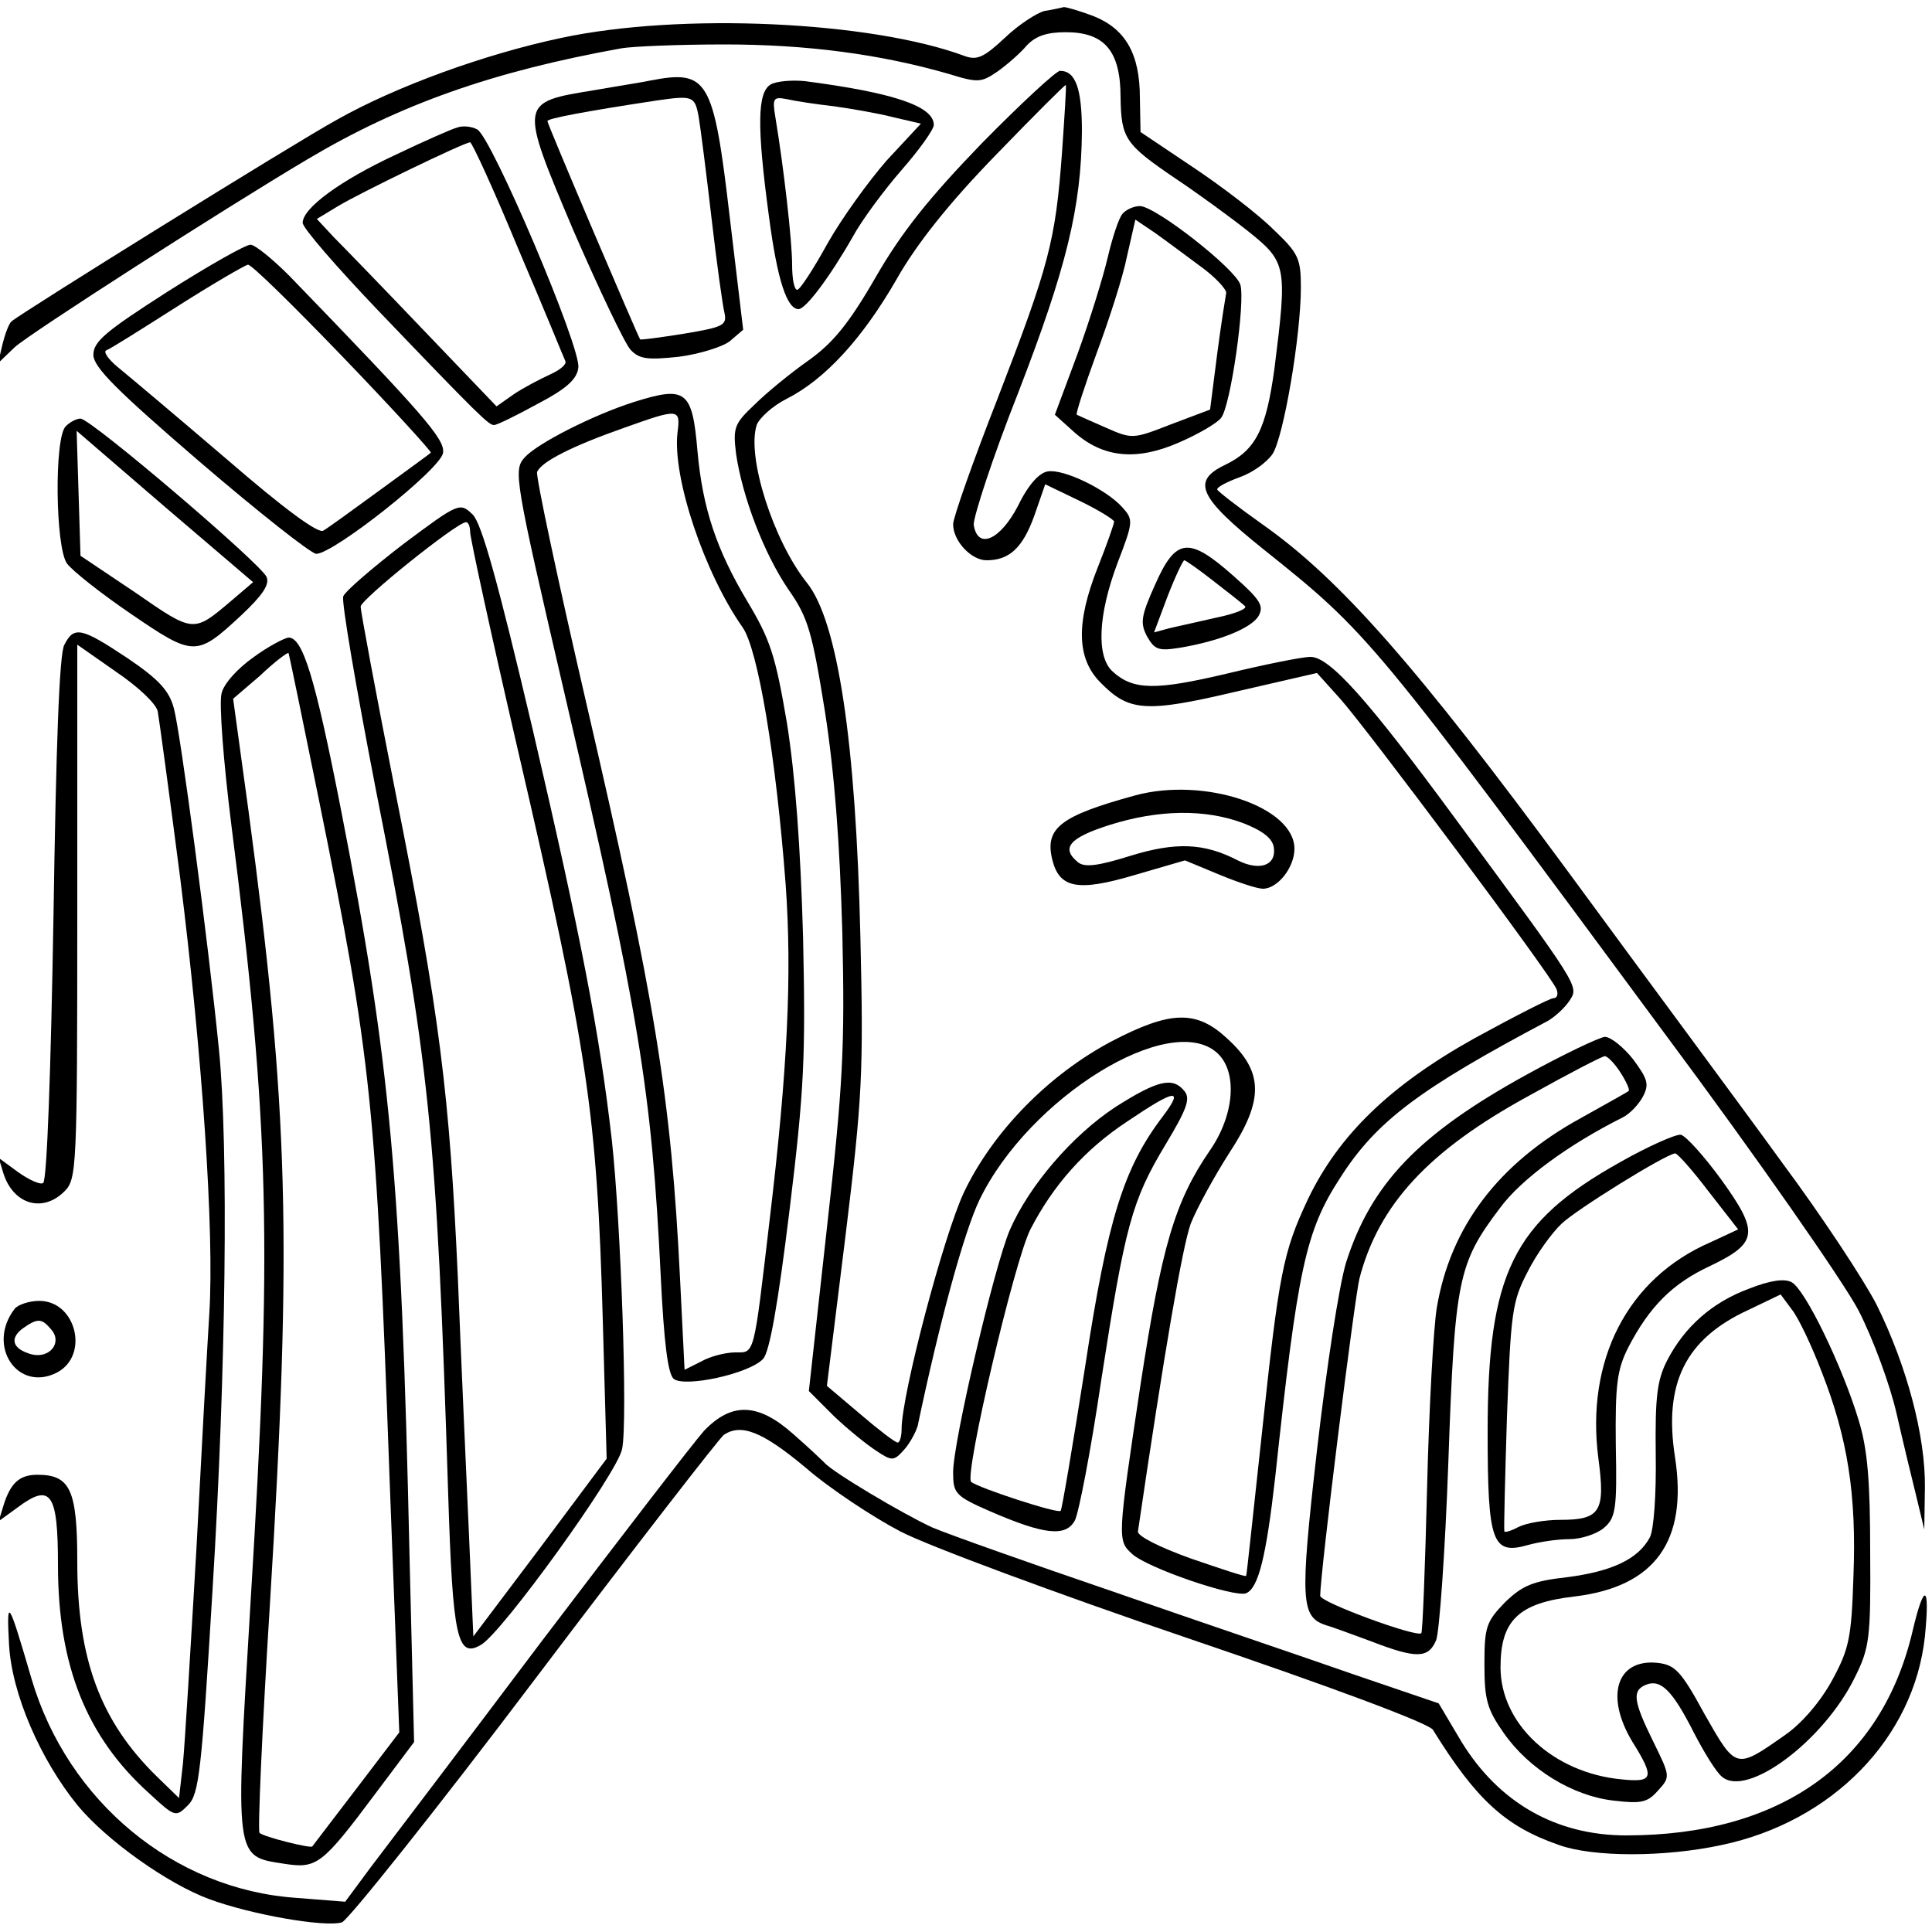 <?xml version="1.0" standalone="no"?>
<!DOCTYPE svg PUBLIC "-//W3C//DTD SVG 20010904//EN"
 "http://www.w3.org/TR/2001/REC-SVG-20010904/DTD/svg10.dtd">
<svg version="1.0" xmlns="http://www.w3.org/2000/svg"
 width="300pt" height="300pt" viewBox="0 0 300 300"
 preserveAspectRatio="xMidYMid meet">
<g transform="translate(0,300) scale(0.1,-0.1)"
fill="#000000" stroke="none">
<path d="M1622 2983 c-12 -3 -40 -21 -62 -42 -32 -30 -43 -35 -62 -28 -145 54
-441 68 -627 28 -118 -25 -256 -75 -348 -127 -64 -35 -492 -301 -505 -313 -4
-3 -10 -19 -14 -35 l-7 -30 26 25 c23 21 325 215 455 292 143 85 287 136 487
172 17 3 89 6 160 6 127 0 242 -15 349 -46 45 -14 50 -13 75 4 14 10 35 28 45
40 14 15 31 21 61 21 60 0 85 -29 85 -101 1 -64 7 -73 85 -126 33 -22 84 -59
113 -82 60 -48 61 -54 41 -213 -13 -95 -29 -127 -77 -150 -52 -25 -41 -50 60
-131 164 -131 168 -136 623 -752 143 -192 278 -386 301 -430 23 -45 49 -116
59 -160 10 -44 24 -102 31 -130 l12 -50 1 65 c1 80 -28 189 -75 284 -20 39
-86 139 -147 221 -60 83 -210 285 -331 450 -235 319 -355 456 -476 541 -38 27
-69 51 -70 54 0 4 16 12 35 19 20 7 42 23 51 36 17 26 44 183 44 259 0 45 -4
53 -43 90 -23 23 -79 66 -124 96 l-82 55 -1 53 c0 68 -22 107 -72 127 -21 8
-42 14 -46 14 -4 -1 -17 -4 -30 -6z"/>
<path d="M1525 2778 c-82 -85 -124 -137 -165 -208 -42 -73 -67 -103 -105 -130
-27 -19 -65 -50 -83 -68 -32 -30 -34 -36 -29 -77 10 -67 43 -154 81 -210 31
-44 37 -66 57 -190 15 -97 23 -203 27 -344 4 -178 1 -236 -24 -458 l-28 -253
39 -39 c22 -21 52 -45 66 -54 24 -16 27 -16 43 2 9 10 18 27 21 37 34 162 72
301 96 351 77 159 296 294 369 228 32 -29 27 -96 -11 -151 -55 -80 -75 -149
-108 -364 -36 -240 -36 -242 -13 -263 24 -22 159 -68 177 -61 19 8 31 56 45
179 35 325 47 383 101 466 56 88 123 138 323 244 10 6 25 19 33 31 15 23 18
18 -181 288 -131 178 -191 246 -221 246 -13 0 -72 -12 -130 -26 -110 -26 -145
-26 -177 3 -26 23 -23 88 7 168 25 65 25 68 8 87 -25 28 -91 60 -116 56 -13
-2 -30 -20 -46 -53 -28 -54 -63 -69 -69 -30 -1 11 29 104 69 205 75 194 98
288 99 406 0 67 -10 94 -34 94 -6 0 -61 -51 -121 -112z m124 -16 c-10 -136
-20 -174 -100 -381 -38 -97 -69 -185 -69 -195 0 -26 28 -56 52 -56 35 0 56 19
74 69 l17 49 54 -26 c29 -14 53 -29 53 -32 0 -3 -11 -35 -25 -70 -35 -88 -33
-143 4 -180 44 -45 70 -47 210 -14 l126 29 36 -40 c42 -47 328 -430 336 -451
3 -8 1 -14 -5 -14 -5 0 -60 -28 -122 -62 -131 -73 -211 -150 -259 -250 -39
-83 -45 -114 -72 -368 -13 -118 -23 -216 -24 -217 -1 -2 -39 11 -86 27 -50 18
-83 35 -82 42 41 279 69 442 82 478 10 25 37 74 60 110 54 82 53 126 -3 177
-48 45 -88 44 -180 -4 -98 -52 -184 -140 -229 -234 -32 -68 -97 -315 -97 -368
0 -12 -3 -21 -6 -21 -4 0 -30 20 -58 44 l-52 44 29 234 c26 213 28 253 23 463
-7 303 -35 490 -83 550 -52 65 -94 196 -78 245 4 11 25 30 47 41 59 30 117 93
170 185 31 55 82 119 154 193 59 61 108 110 109 109 1 -2 -2 -49 -6 -106z"/>
<path d="M1763 1765 c-117 -32 -141 -51 -129 -100 11 -44 39 -50 127 -24 l79
23 53 -22 c29 -12 59 -22 68 -22 23 0 49 33 49 62 0 65 -139 112 -247 83z
m167 -43 c31 -12 46 -24 48 -38 4 -28 -22 -37 -56 -20 -52 27 -96 29 -167 7
-51 -16 -71 -18 -81 -10 -27 22 -14 38 49 58 76 24 148 25 207 3z"/>
<path d="M1010 2875 c-8 -2 -47 -8 -87 -15 -117 -19 -117 -18 -33 -217 40 -92
80 -176 89 -186 14 -15 27 -16 75 -11 31 4 67 15 79 24 l21 18 -21 176 c-25
214 -34 228 -123 211z m75 -57 c3 -18 12 -89 20 -158 8 -69 17 -134 20 -146 4
-19 -2 -22 -62 -32 -37 -6 -68 -10 -69 -9 -4 6 -144 334 -144 339 0 4 58 15
170 32 56 8 59 7 65 -26z"/>
<path d="M1197 2869 c-21 -12 -22 -64 -3 -205 13 -99 28 -144 46 -144 11 0 48
49 84 112 14 26 49 73 76 104 28 32 50 63 50 70 0 29 -62 50 -200 68 -20 2
-44 0 -53 -5z m98 -34 c28 -4 69 -11 92 -17 l43 -10 -53 -57 c-28 -32 -70 -90
-92 -129 -22 -40 -43 -72 -47 -72 -5 0 -8 18 -8 39 0 37 -13 151 -26 229 -5
30 -3 32 18 28 13 -3 46 -8 73 -11z"/>
<path d="M710 2802 c-8 -2 -51 -21 -95 -42 -86 -40 -145 -83 -145 -106 0 -8
53 -69 118 -137 157 -164 171 -177 179 -177 5 0 35 15 68 33 44 23 61 38 63
56 5 30 -135 359 -157 370 -9 5 -23 6 -31 3z m95 -189 c39 -91 71 -170 73
-174 2 -5 -9 -14 -25 -21 -15 -7 -40 -20 -55 -30 l-27 -19 -113 118 c-62 65
-125 130 -140 145 l-26 28 33 20 c33 20 196 99 205 99 3 0 37 -74 75 -166z"/>
<path d="M1743 2668 c-6 -7 -16 -38 -23 -68 -7 -30 -28 -98 -47 -150 l-35 -94
30 -27 c45 -40 97 -45 163 -16 30 13 59 30 65 38 15 18 38 181 30 207 -8 25
-132 122 -156 122 -10 0 -22 -6 -27 -12z m123 -83 c22 -16 39 -35 38 -40 -1
-6 -8 -48 -14 -95 l-11 -86 -61 -23 c-59 -23 -60 -23 -101 -5 -23 10 -43 19
-45 20 -2 1 12 44 31 96 19 51 41 119 47 150 l13 57 31 -21 c17 -12 49 -36 72
-53z"/>
<path d="M260 2547 c-95 -61 -115 -77 -115 -98 0 -19 36 -55 165 -166 91 -78
172 -142 181 -143 27 0 194 132 197 157 3 21 -30 59 -239 275 -26 26 -53 48
-60 48 -8 0 -66 -33 -129 -73z m274 -103 c76 -79 137 -146 135 -147 -2 -2 -38
-28 -79 -58 -41 -30 -81 -59 -88 -63 -8 -5 -61 34 -150 111 -76 65 -152 129
-168 142 -16 13 -24 25 -19 27 6 2 55 33 110 68 55 35 105 64 110 65 6 0 72
-65 149 -145z"/>
<path d="M985 2376 c-63 -20 -150 -64 -170 -86 -18 -20 -17 -29 63 -373 114
-490 134 -609 148 -899 5 -102 11 -151 20 -159 17 -14 118 8 139 31 10 11 23
84 41 231 23 188 25 239 21 424 -4 140 -12 250 -25 332 -18 106 -26 130 -62
190 -47 79 -69 143 -77 233 -8 94 -18 101 -98 76z m67 -48 c-8 -70 42 -218
101 -302 24 -34 52 -201 67 -400 10 -139 3 -287 -25 -521 -25 -213 -23 -205
-53 -205 -15 0 -39 -6 -53 -14 l-26 -13 -7 141 c-14 283 -38 430 -146 896 -44
190 -78 350 -76 357 6 16 56 41 136 69 84 30 87 30 82 -8z"/>
<path d="M102 2338 c-18 -18 -16 -188 2 -213 8 -11 52 -46 99 -78 98 -67 102
-67 171 -3 33 31 45 48 40 60 -8 20 -273 246 -289 246 -6 0 -16 -5 -23 -12z
m257 -271 c-59 -50 -58 -50 -149 13 l-85 57 -3 97 -3 97 137 -118 137 -117
-34 -29z"/>
<path d="M626 2155 c-48 -37 -90 -73 -93 -81 -3 -8 20 -142 50 -297 84 -425
95 -529 113 -1099 7 -221 14 -254 51 -232 33 19 212 267 219 304 9 43 -2 353
-16 480 -19 166 -48 316 -123 638 -54 229 -79 319 -93 333 -20 19 -21 19 -108
-46z m104 19 c0 -9 33 -161 74 -338 109 -470 123 -563 132 -886 l6 -215 -103
-138 -104 -138 -7 163 c-4 90 -12 267 -17 393 -13 287 -28 409 -97 755 -30
152 -54 281 -54 288 0 11 147 129 163 131 4 1 7 -6 7 -15z"/>
<path d="M1794 2093 c-22 -49 -24 -60 -13 -81 12 -21 18 -23 50 -18 61 10 111
30 123 49 9 16 4 25 -39 63 -69 61 -89 59 -121 -13z m90 5 c22 -17 45 -35 49
-39 5 -4 -15 -12 -44 -18 -30 -7 -63 -14 -75 -17 l-22 -6 21 56 c12 31 24 56
26 56 2 0 22 -14 45 -32z"/>
<path d="M100 1999 c-8 -13 -13 -160 -17 -425 -4 -234 -10 -407 -16 -411 -5
-3 -22 5 -39 17 l-30 22 7 -23 c15 -49 61 -63 95 -29 19 19 20 33 20 434 l0
415 60 -42 c34 -23 63 -50 65 -62 2 -11 18 -128 35 -260 34 -272 53 -549 45
-675 -3 -47 -12 -211 -20 -365 -9 -154 -18 -304 -21 -334 l-6 -53 -34 33 c-88
86 -124 182 -124 334 0 112 -11 135 -62 135 -28 0 -42 -13 -53 -49 l-7 -23 29
21 c52 39 63 23 63 -89 0 -156 44 -267 142 -355 40 -37 41 -37 60 -18 17 17
21 52 38 334 21 340 25 688 10 839 -17 171 -60 494 -70 530 -7 27 -23 45 -72
78 -72 48 -83 50 -98 21z"/>
<path d="M393 1979 c-24 -17 -46 -41 -49 -56 -4 -15 3 -106 15 -202 60 -471
64 -655 30 -1210 -24 -401 -25 -393 52 -405 51 -8 59 -2 142 109 l60 80 -7
285 c-13 590 -30 771 -106 1160 -41 210 -60 270 -82 270 -7 -1 -32 -14 -55
-31z m102 -220 c82 -404 89 -473 110 -1057 l15 -392 -67 -88 c-37 -48 -67 -88
-68 -89 -1 -4 -77 15 -82 21 -3 2 4 161 16 353 35 569 29 771 -33 1233 l-24
175 42 36 c22 21 42 36 44 35 1 -2 22 -104 47 -227z"/>
<path d="M2370 1331 c-167 -92 -241 -169 -280 -292 -11 -37 -30 -161 -45 -291
-27 -237 -25 -259 15 -272 8 -2 40 -14 70 -25 70 -27 88 -26 100 2 5 12 14
137 19 277 10 284 15 308 80 394 33 45 107 99 191 141 10 5 24 19 31 32 10 19
8 27 -15 58 -15 19 -35 35 -44 35 -9 -1 -64 -27 -122 -59z m146 4 c9 -14 15
-27 13 -29 -2 -2 -35 -20 -74 -42 -128 -70 -203 -169 -224 -295 -5 -30 -12
-155 -15 -278 -3 -123 -7 -226 -9 -227 -7 -7 -157 48 -157 58 0 35 53 460 61
493 30 115 108 199 264 284 61 34 113 61 117 61 4 0 15 -11 24 -25z"/>
<path d="M1732 1281 c-67 -44 -134 -122 -164 -191 -24 -56 -88 -329 -88 -376
0 -33 3 -37 58 -61 83 -36 117 -40 131 -14 6 11 25 109 41 218 37 239 47 278
100 366 33 55 39 71 29 83 -18 22 -41 17 -107 -25z m74 -14 c-61 -80 -86 -159
-121 -389 -19 -121 -36 -222 -38 -224 -4 -5 -129 36 -139 45 -11 10 67 343 92
392 35 68 84 124 151 168 74 50 88 52 55 8z"/>
<path d="M2515 1195 c-166 -93 -205 -172 -205 -418 0 -173 7 -192 63 -176 18
5 46 9 64 9 18 0 42 8 53 17 19 16 21 29 19 129 -1 94 2 117 19 151 33 64 69
100 127 127 75 36 77 52 18 134 -27 37 -55 68 -63 70 -8 1 -51 -18 -95 -43z
m138 -45 l46 -59 -43 -20 c-129 -56 -194 -183 -174 -336 11 -82 3 -95 -59 -95
-24 0 -53 -5 -65 -11 -11 -6 -21 -9 -22 -7 -1 2 1 82 4 178 6 162 8 179 32
225 14 28 38 61 53 75 23 22 160 107 176 109 3 1 27 -26 52 -59z"/>
<path d="M2716 999 c-57 -21 -100 -59 -127 -111 -16 -31 -19 -57 -18 -146 1
-63 -3 -117 -9 -129 -18 -34 -59 -53 -128 -62 -54 -6 -70 -13 -97 -39 -29 -30
-32 -38 -32 -96 0 -55 4 -70 30 -107 39 -56 107 -98 171 -105 42 -5 52 -3 68
15 20 22 20 22 -7 77 -31 63 -33 79 -11 88 23 9 41 -9 74 -74 16 -31 35 -62
44 -69 39 -33 158 56 206 154 23 46 25 61 24 195 0 110 -4 160 -18 205 -25 83
-83 203 -104 214 -11 6 -33 3 -66 -10z m113 -130 c40 -102 54 -190 49 -317 -3
-96 -7 -113 -33 -161 -18 -33 -47 -67 -73 -85 -77 -54 -76 -54 -125 32 -37 68
-46 77 -74 80 -63 6 -81 -52 -38 -123 35 -56 32 -63 -17 -58 -106 10 -188 86
-188 174 0 73 28 100 115 110 125 15 176 86 156 216 -18 115 16 184 114 229
l50 24 17 -23 c10 -12 31 -56 47 -98z"/>
<path d="M23 968 c-45 -58 5 -131 66 -99 50 27 29 111 -28 111 -16 0 -33 -6
-38 -12z m57 -33 c17 -20 -3 -45 -31 -38 -29 8 -35 24 -14 40 24 17 30 16 45
-2z"/>
<path d="M1093 778 c-16 -18 -130 -166 -253 -328 -122 -162 -241 -319 -264
-349 l-40 -54 -76 6 c-190 13 -355 150 -411 340 -36 123 -39 129 -35 54 4 -77
49 -180 107 -251 45 -54 139 -121 204 -145 65 -24 179 -44 206 -36 10 4 146
174 300 378 155 205 287 375 293 379 27 18 60 5 127 -51 38 -33 105 -77 147
-99 42 -22 244 -97 447 -166 221 -75 374 -132 380 -142 67 -108 112 -150 196
-179 53 -19 164 -19 252 0 172 36 299 166 316 324 8 81 -1 85 -19 9 -48 -206
-205 -318 -445 -318 -109 0 -198 51 -256 146 l-35 59 -135 46 c-74 26 -240 82
-369 127 -129 44 -256 89 -282 100 -44 20 -157 87 -168 101 -3 3 -24 23 -48
44 -55 49 -96 50 -139 5z"/>
</g>
</svg>
